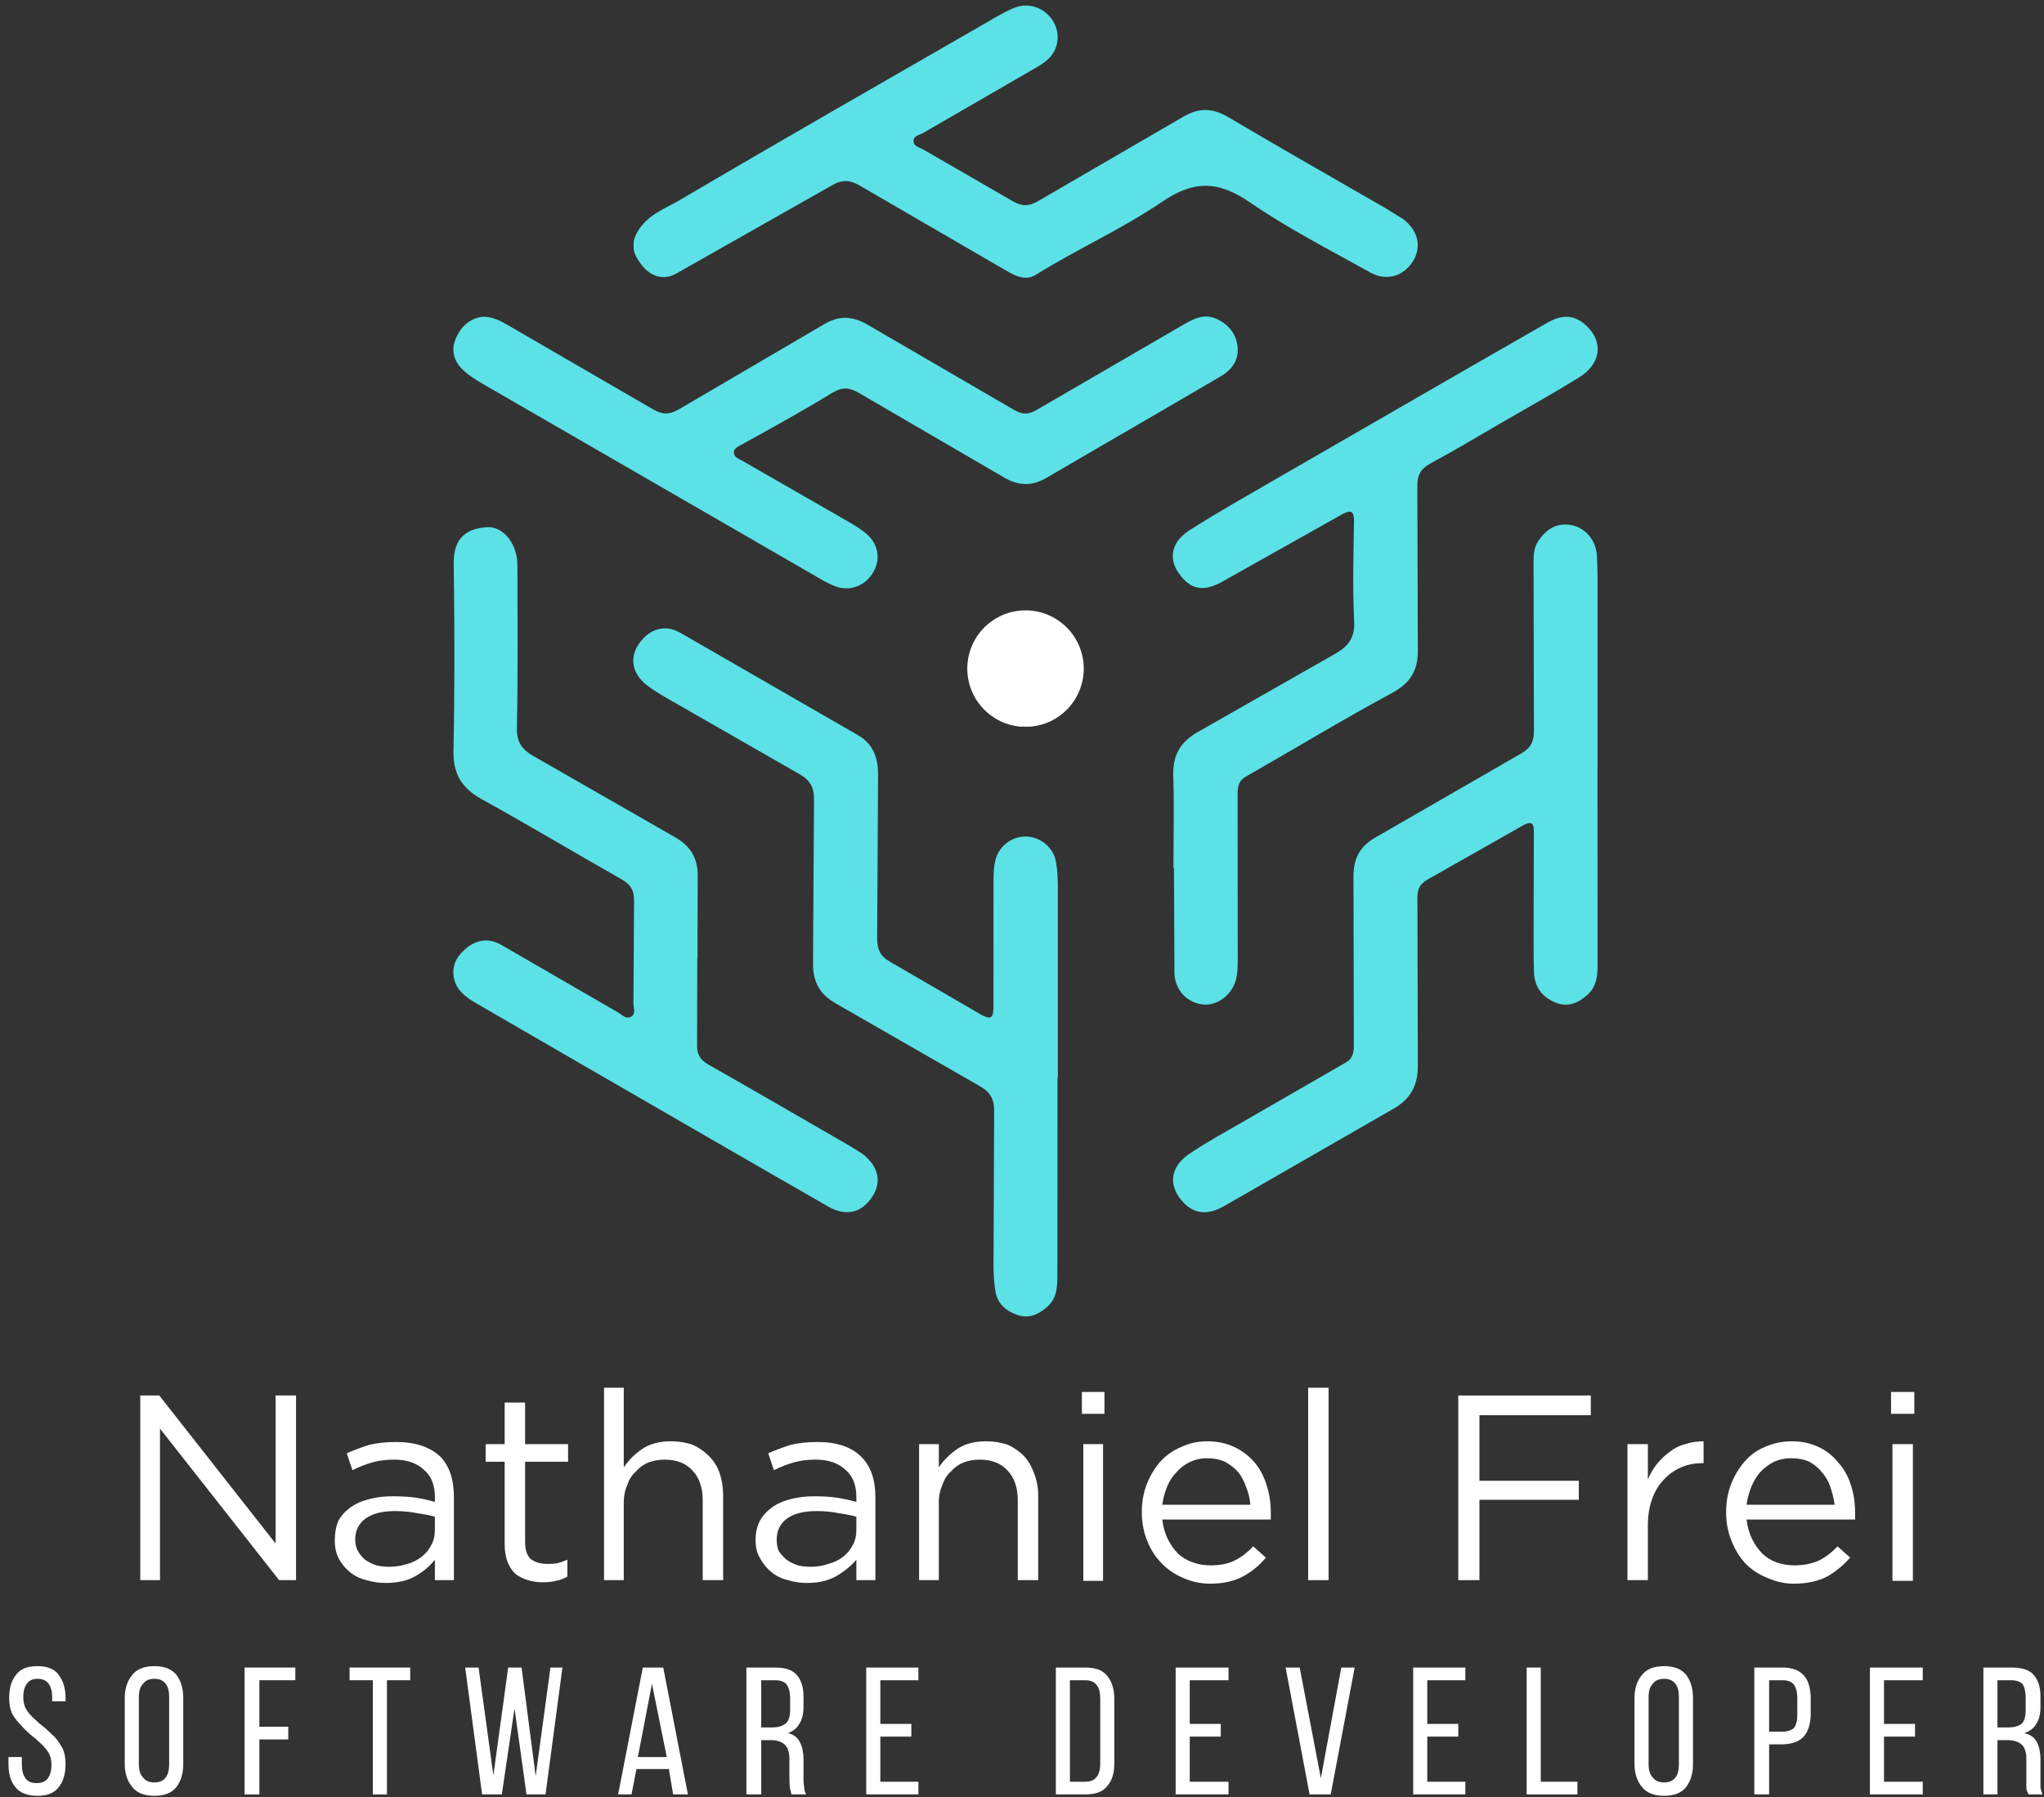 <svg version="1.2" xmlns="http://www.w3.org/2000/svg" viewBox="0 0 290 255" width="290" height="255"><rect x="0" y="0" width="290" height="255" fill="#333333" stroke="none"/><defs><clipPath clipPathUnits="userSpaceOnUse" id="cp1"><path d="m89.7 0.78h111.51v38.63h-111.51z"/></clipPath><clipPath clipPathUnits="userSpaceOnUse" id="cp2"><path d="m145.51 0.78q-0.77 0.01-1.53 0.3c-1.07 0.42-2.07 1-3.06 1.57-14.86 8.56-29.74 17.06-44.51 25.76-2.05 1.2-4.44 2-5.88 4.34-1.23 1.99-0.62 3.38 0.5 4.84 0.88 1.15 1.99 1.73 3.11 1.73q0.9 0 1.78-0.49l22.04-12.49c0.74-0.44 1.38-0.65 2.02-0.65 0.65 0 1.31 0.23 2.07 0.68l20.49 11.9c0.95 0.55 1.95 1.14 3 1.14q0.71 0.01 1.44-0.43c5.88-3.66 12.25-6.5 17.93-10.37 2.23-1.52 4.2-2.25 6.13-2.25 2.02 0 4.02 0.8 6.28 2.34 5.42 3.73 11.34 6.75 17.11 9.97q1.15 0.62 2.28 0.62c1.55 0 2.96-0.86 3.84-2.36 1.17-2.01 0.61-4.31-1.5-5.86l-2.38-1.48c-7.46-4.31-14.96-8.56-22.37-12.95-1.15-0.68-2.22-1.03-3.29-1.03-1.01 0-2.03 0.3-3.12 0.95l-20.48 11.9c-0.7 0.42-1.32 0.65-1.94 0.65-0.57 0-1.14-0.19-1.79-0.57l-12.69-7.33c-0.53-0.31-1.38-0.43-1.38-1.19-0.01-0.77 0.86-0.86 1.39-1.17l16.22-9.38c1.56-0.9 2.76-2.08 2.84-4.04 0.07-2.59-2.09-4.63-4.49-4.65z"/></clipPath><clipPath clipPathUnits="userSpaceOnUse" id="cp3"><path d="m89.76 89h60.37v97.79h-60.37z"/></clipPath><clipPath clipPathUnits="userSpaceOnUse" id="cp4"><path d="m94.34 89.16c-1.46 0-2.82 0.84-3.79 2.33-1.24 1.93-0.83 4.12 1.2 5.71 1.01 0.79 2.14 1.44 3.27 2.09l18.32 10.5c1.57 0.87 2.18 1.89 2.15 3.74l-0.14 23.08c-0.04 2.68 0.94 4.47 3.26 5.78l20.37 11.7c1.52 0.85 2.09 1.87 2.07 3.59l-0.09 21.79q-0.01 1.83 0.25 3.65c0.27 1.83 1.49 2.89 3.16 3.46q0.63 0.21 1.19 0.21c1.1 0 2.06-0.55 2.97-1.32 1.57-1.35 1.49-3.2 1.49-4.98l0.02-27.61h0.05v-26.96c-0.01-1.22-0.05-2.45-0.27-3.65-0.37-2.07-2.23-3.55-4.27-3.58q-0.02 0-0.05 0c-2.02 0-3.86 1.43-4.31 3.49-0.2 0.9-0.22 1.86-0.23 2.78l-0.01 17.69c0.01 1.19-0.13 1.73-0.65 1.73q-0.43-0.01-1.3-0.53l-12.69-7.37c-1.44-0.81-1.89-1.82-1.86-3.48l0.13-23.07c0.01-2.38-0.66-4.36-2.87-5.63l-25.21-14.53q-1.09-0.61-2.16-0.61z"/></clipPath><clipPath clipPathUnits="userSpaceOnUse" id="cp5"><path d="m64.31 44.91h111.69v38.81h-111.69z"/></clipPath><clipPath clipPathUnits="userSpaceOnUse" id="cp6"><path d="m171.13 44.91c-1.08 0-2.09 0.5-3.08 1.07l-20.88 12.13c-0.62 0.37-1.15 0.56-1.69 0.56-0.52 0-1.04-0.17-1.64-0.53l-20.68-12.03c-1.13-0.66-2.19-1.02-3.24-1.02-0.98 0-1.96 0.3-3 0.92l-20.54 12.03c-0.69 0.41-1.29 0.62-1.9 0.62-0.58 0-1.16-0.19-1.82-0.58l-20.52-11.9c-1.06-0.61-2.12-1.21-3.55-1.25-1.84 0.2-3.16 1.31-3.92 3.09-0.74 1.72-0.25 3.29 1.06 4.51 0.89 0.82 1.95 1.47 3.01 2.08l46.46 26.84c1.05 0.61 2.11 1.26 3.24 1.71q0.82 0.33 1.64 0.32c1.51 0 2.92-0.81 3.77-2.21 1.16-1.91 0.8-4.11-1.01-5.61-0.77-0.63-1.64-1.16-2.51-1.66l-14.95-8.59c-0.54-0.32-1.31-0.51-1.25-1.3 0.03-0.48 0.52-0.72 0.99-0.97 4.34-2.4 8.69-4.78 12.9-7.37 0.72-0.44 1.33-0.64 1.93-0.64 0.63 0 1.25 0.23 1.96 0.65l20.48 11.93q1.62 0.97 3.15 0.97 1.52 0 3.1-0.98l7.83-4.56q8.39-4.86 16.76-9.76c1.51-0.89 2.51-2.23 2.37-4.06-0.15-1.85-1.2-3.19-2.87-4.02q-0.83-0.39-1.6-0.39z"/></clipPath><clipPath clipPathUnits="userSpaceOnUse" id="cp7"><path d="m166.09 44.91h60.8v97.89h-60.8z"/></clipPath><clipPath clipPathUnits="userSpaceOnUse" id="cp8"><path d="m222.24 44.95c-0.91 0-1.81 0.33-2.71 0.84l-10.84 6.22q-13.71 7.89-27.41 15.81c-4.19 2.43-8.42 4.81-12.51 7.41-2.49 1.58-2.98 3.86-1.68 5.87 1.02 1.56 2.12 2.33 3.46 2.33q1.27 0 2.88-0.91l16.87-9.48q0.77-0.44 1.18-0.44c0.49 0 0.64 0.49 0.62 1.53-0.07 4.67-0.21 9.36 0.03 14.02 0.13 2.44-0.93 3.62-2.83 4.69l-19.37 11.03c-2.44 1.38-3.56 3.29-3.47 6.15 0.14 4.38 0.03 8.77 0.03 13.15h0.07l0.07 14.88c0.05 2.48 1.89 4.3 4.13 4.48q0.15 0.01 0.29 0.01c1.88 0 3.77-1.48 4.3-3.52 0.23-0.9 0.26-1.85 0.26-2.78l-0.02-23.29c0-1.09-0.01-2.07 1.14-2.74 6.9-3.94 13.7-8.07 20.69-11.84 2.65-1.42 3.77-3.18 3.74-6.09l-0.07-23.3c-0.02-1.57 0.48-2.48 1.87-3.23 3.54-1.91 6.99-3.98 10.47-6 3.55-2.05 7.13-4.04 10.61-6.2 1.75-1.08 2.62-2.54 2.64-4v-0.07c-0.02-1.31-0.72-2.63-2.11-3.69-0.78-0.59-1.56-0.84-2.33-0.84z"/></clipPath><clipPath clipPathUnits="userSpaceOnUse" id="cp9"><path d="m64.31 74.66h60.38v97.34h-60.38z"/></clipPath><clipPath clipPathUnits="userSpaceOnUse" id="cp10"><path d="m69.31 74.8q-0.08 0-0.15 0c-2.92 0.16-4.84 1.47-4.79 5.18 0.13 8.84 0.15 17.68-0.03 26.52-0.07 3.32 1.17 5.32 4.01 6.9 6.67 3.67 13.19 7.6 19.82 11.35 1.29 0.73 1.82 1.58 1.79 3.07l-0.09 14.45c-0.01 0.67 0.39 1.56-0.33 1.98q-0.23 0.13-0.45 0.13c-0.52 0-1-0.5-1.47-0.77l-16.42-9.5q-1.16-0.67-2.27-0.67-1.51 0.02-2.87 1.18c-1.04 0.88-1.74 1.96-1.74 3.3v0.04q0 0.36 0.07 0.73c0.32 1.8 1.68 2.78 3.11 3.62l16.97 9.83c11.01 6.35 22 12.73 33.03 19.05q1.43 0.81 2.68 0.8c1.46 0 2.71-0.8 3.65-2.31 1.3-2.08 0.78-4.24-1.5-5.99l-1.64-1.03c-6.74-3.89-13.47-7.8-20.24-11.65-1.16-0.66-1.57-1.47-1.55-2.77l0.03-12.29h0.03l0.03-11.42c0.08-2.67-0.94-4.46-3.28-5.78l-20-11.46c-1.69-0.96-2.41-2.01-2.37-4.05 0.15-7.69 0.09-15.38 0.07-23.07 0-2.9-1.87-5.37-4.1-5.37z"/></clipPath><clipPath clipPathUnits="userSpaceOnUse" id="cp11"><path d="m166.09 74.23h60.8v97.77h-60.8z"/></clipPath><clipPath clipPathUnits="userSpaceOnUse" id="cp12"><path d="m222.07 74.42c-1.68 0-2.93 0.97-3.87 2.41-0.65 1-0.62 2.18-0.62 3.35l0.05 23.51c0.01 1.55-0.46 2.46-1.85 3.24l-20.64 11.9c-2.27 1.29-3.14 3.06-3.11 5.64l0.05 23.52c0.01 1.11 0 2.12-1.16 2.78l-14.37 8.28c-2.64 1.54-5.35 2.98-7.86 4.7-2.61 1.78-2.92 4.27-1.13 6.48q1.42 1.76 3.28 1.77 1.3 0 2.87-0.89l23.92-13.75c2.57-1.45 3.57-3.42 3.53-6.32l-0.06-23.51c-0.01-1.18 0.16-1.99 1.41-2.72l13.53-7.67q0.66-0.36 1.01-0.36c0.45 0 0.58 0.44 0.57 1.33l-0.03 11.64c0.01 2.73-0.04 5.47 0.05 8.2 0.07 2.05 1.12 3.51 3.05 4.3q0.77 0.31 1.45 0.3c1.15 0 2.15-0.57 3.09-1.4 1.23-1.1 1.43-2.58 1.43-4.13l-0.01-28.48h0.01v-22.86c0-2.3 0.04-4.61-0.1-6.9-0.13-2.17-1.69-3.93-3.65-4.28q-0.44-0.08-0.84-0.08z"/></clipPath><clipPath clipPathUnits="userSpaceOnUse" id="cp13"><path d="m137.24 86.6h16.52v16.53h-16.52z"/></clipPath><clipPath clipPathUnits="userSpaceOnUse" id="cp14"><path d="m145.5 86.6c-4.56 0-8.26 3.7-8.26 8.26 0 4.57 3.7 8.27 8.26 8.27 4.56 0 8.26-3.7 8.26-8.27 0-4.56-3.7-8.26-8.26-8.26z"/></clipPath></defs><style>.a{fill:#5ce1e6}.b{fill:#fff}</style><g clip-path="url(#cp1)"><g clip-path="url(#cp2)"><path class="a" d="m89.9 0.8h111.3v38.6h-111.3z"/></g></g><g clip-path="url(#cp3)"><g clip-path="url(#cp4)"><path class="a" d="m62.2 42.8h166.9v146.1h-166.9z"/></g></g><g clip-path="url(#cp5)"><g clip-path="url(#cp6)"><path class="a" d="m62.2 42.8h166.9v146.1h-166.9z"/></g></g><g clip-path="url(#cp7)"><g clip-path="url(#cp8)"><path class="a" d="m62.2 42.8h166.9v146.1h-166.9z"/></g></g><g clip-path="url(#cp9)"><g clip-path="url(#cp10)"><path class="a" d="m62.2 42.8h166.9v146.1h-166.9z"/></g></g><g clip-path="url(#cp11)"><g clip-path="url(#cp12)"><path class="a" d="m62.2 42.8h166.9v146.1h-166.9z"/></g></g><g clip-path="url(#cp13)"><g clip-path="url(#cp14)"><path class="b" d="m137.2 86.6h16.6v16.5h-16.6z"/></g></g><path class="b" d="m19.9 198h2.7l16.5 21v-21h2.9v26.2h-2.4l-16.9-21.5v21.5h-2.8z"/><path fill-rule="evenodd" class="b" d="m54.7 224.6q-1.4 0-2.7-0.4-1.3-0.3-2.3-1.1-1-0.8-1.6-1.9-0.6-1.1-0.6-2.6v-0.1q0-1.5 0.5-2.7 0.6-1.1 1.7-1.9 1.1-0.8 2.7-1.2 1.5-0.4 3.3-0.4 1.9 0 3.3 0.2 1.3 0.2 2.7 0.6v-0.7q0-2.6-1.6-3.9-1.5-1.4-4.2-1.4-1.7 0-3.1 0.4-1.4 0.4-2.8 1.1l-0.8-2.4q1.6-0.7 3.2-1.2 1.7-0.4 3.8-0.4 4.1 0 6.3 2.1 1.9 2 1.9 5.7v11.8h-2.7v-2.9q-1 1.3-2.7 2.3-1.7 1-4.3 1zm0.5-2.3q1.4 0 2.6-0.4 1.1-0.3 2-1 0.9-0.7 1.4-1.7 0.5-0.9 0.5-2.1v-1.9q-1.1-0.3-2.5-0.5-1.4-0.3-3.2-0.3-2.7 0-4.2 1.1-1.4 1.1-1.4 2.9v0.1q0 0.9 0.4 1.6 0.4 0.7 1 1.2 0.7 0.5 1.6 0.8 0.8 0.2 1.8 0.2z"/><path class="b" d="m77 224.5q-1.1 0-2.1-0.3-1-0.3-1.8-0.9-0.7-0.7-1.1-1.7-0.4-1.1-0.4-2.5v-11.7h-2.7v-2.5h2.7v-5.9h2.9v5.9h6.1v2.5h-6.1v11.3q0 1.8 0.8 2.5 0.9 0.7 2.4 0.7 0.8 0 1.4-0.1 0.7-0.2 1.4-0.5v2.4q-0.7 0.4-1.6 0.6-0.8 0.2-1.9 0.2z"/><path class="b" d="m85.7 196.9h2.8v11.3q1-1.5 2.6-2.6 1.6-1.1 4.1-1.1 1.7 0 3.1 0.5 1.3 0.6 2.3 1.6 1 1 1.5 2.4 0.5 1.5 0.5 3.2v12h-2.9v-11.3q0-2.7-1.4-4.2-1.4-1.6-4-1.6-1.2 0-2.3 0.4-1 0.4-1.8 1.3-0.8 0.7-1.2 1.9-0.5 1.1-0.5 2.4v11.1h-2.8z"/><path fill-rule="evenodd" class="b" d="m114.5 224.6q-1.4 0-2.7-0.4-1.3-0.3-2.3-1.1-1-0.8-1.6-1.9-0.7-1.1-0.7-2.6v-0.1q0-1.5 0.6-2.7 0.6-1.1 1.7-1.9 1.1-0.8 2.7-1.2 1.5-0.4 3.3-0.4 1.9 0 3.2 0.2 1.4 0.2 2.8 0.6v-0.7q0-2.6-1.6-3.9-1.5-1.4-4.2-1.4-1.7 0-3.1 0.4-1.4 0.4-2.8 1.1l-0.8-2.4q1.6-0.7 3.2-1.2 1.7-0.4 3.8-0.4 4.1 0 6.2 2.1 2 2 2 5.7v11.8h-2.7v-2.9q-1.1 1.3-2.8 2.3-1.7 1-4.2 1zm0.5-2.3q1.4 0 2.5-0.4 1.2-0.3 2.1-1 0.9-0.7 1.4-1.7 0.5-0.9 0.5-2.1v-1.9q-1.1-0.3-2.5-0.5-1.4-0.3-3.2-0.3-2.7 0-4.2 1.1-1.4 1.1-1.4 2.9v0.1q0 0.9 0.3 1.6 0.5 0.7 1.1 1.2 0.7 0.5 1.6 0.8 0.8 0.2 1.8 0.2z"/><path class="b" d="m130.4 204.9h2.8v3.3q1-1.5 2.6-2.6 1.6-1.1 4.1-1.1 1.7 0 3.1 0.5 1.3 0.6 2.3 1.6 0.9 1 1.4 2.4 0.6 1.5 0.6 3.2v12h-2.9v-11.3q0-2.7-1.4-4.2-1.4-1.6-4-1.6-1.2 0-2.3 0.4-1 0.4-1.8 1.3-0.8 0.7-1.2 1.9-0.5 1.1-0.5 2.4v11.1h-2.8z"/><path class="b" d="m153.5 197.5h3.2v3.1h-3.2zm0.2 7.4h2.8v19.4h-2.8z"/><path fill-rule="evenodd" class="b" d="m171.7 224.7q-2 0-3.8-0.8-1.7-0.7-3-2-1.4-1.4-2.1-3.2-0.8-1.9-0.8-4.1v-0.1q0-2.1 0.7-3.9 0.7-1.8 1.9-3.2 1.3-1.4 3-2.1 1.7-0.8 3.7-0.8 2.1 0 3.8 0.8 1.7 0.8 2.9 2.2 1.1 1.3 1.7 3.2 0.6 1.8 0.6 4 0 0.3 0 0.5 0 0.1 0 0.4h-15.4q0.2 1.6 0.8 2.8 0.6 1.2 1.5 2.1 0.9 0.8 2.1 1.2 1.1 0.4 2.5 0.4 2 0 3.4-0.7 1.4-0.7 2.6-2l1.8 1.6q-1.4 1.7-3.3 2.7-1.9 1-4.6 1zm5.7-11.2q-0.1-1.3-0.6-2.5-0.4-1.2-1.1-2.1-0.8-0.9-1.9-1.5-1.1-0.5-2.6-0.5-1.2 0-2.3 0.5-1.1 0.5-1.9 1.4-0.9 0.9-1.4 2.1-0.5 1.2-0.7 2.6z"/><path class="b" d="m185.6 196.9h2.9v27.3h-2.9z"/><path class="b" d="m206.9 198h18.8v2.8h-15.8v9.3h14.1v2.7h-14.1v11.4h-3z"/><path class="b" d="m230.9 204.9h2.9v5q0.5-1.2 1.3-2.2 0.8-1 1.8-1.7 1-0.8 2.2-1.1 1.2-0.4 2.6-0.4v3.1h-0.2q-1.6 0-3 0.6-1.4 0.6-2.4 1.7-1.1 1.1-1.7 2.8-0.6 1.6-0.6 3.8v7.7h-2.9z"/><path fill-rule="evenodd" class="b" d="m254.5 224.7q-1.9 0-3.7-0.8-1.8-0.7-3.1-2-1.3-1.4-2-3.2-0.8-1.9-0.8-4.1v-0.1q0-2.1 0.7-3.9 0.7-1.8 1.9-3.2 1.2-1.4 2.9-2.1 1.8-0.8 3.8-0.8 2.1 0 3.8 0.8 1.7 0.8 2.8 2.2 1.2 1.3 1.8 3.2 0.6 1.8 0.6 4 0 0.3 0 0.5 0 0.1 0 0.4h-15.4q0.2 1.6 0.8 2.8 0.6 1.2 1.5 2.1 0.9 0.8 2 1.2 1.2 0.4 2.5 0.4 2 0 3.5-0.7 1.4-0.7 2.6-2l1.8 1.6q-1.5 1.7-3.3 2.7-1.9 1-4.7 1zm5.8-11.2q-0.2-1.3-0.6-2.5-0.4-1.2-1.2-2.1-0.7-0.9-1.8-1.5-1.1-0.5-2.6-0.5-1.3 0-2.4 0.5-1 0.5-1.9 1.4-0.8 0.9-1.3 2.1-0.5 1.2-0.7 2.6z"/><path class="b" d="m268.3 197.5h3.3v3.1h-3.3zm0.2 7.4h2.9v19.4h-2.9z"/><path class="b" d="m5.3 236.4q2.1 0 3 1.2 1 1.3 1 3.3v0.5h-1.9v-0.6q0-1.2-0.5-1.9-0.5-0.7-1.6-0.7-1 0-1.5 0.7-0.5 0.7-0.5 1.9 0 1 0.4 1.7 0.5 0.8 1.2 1.4 0.6 0.6 1.4 1.2 0.8 0.7 1.5 1.4 0.6 0.7 1.1 1.6 0.4 0.9 0.4 2.2 0 2.1-1 3.3-0.9 1.2-3 1.2-2.1 0-3.1-1.2-1-1.2-1-3.3v-1h1.9v1.1q0 1.2 0.5 1.9 0.5 0.7 1.6 0.7 1.1 0 1.6-0.7 0.5-0.7 0.5-1.9 0-1-0.4-1.7-0.5-0.8-1.2-1.4-0.6-0.6-1.4-1.2-0.8-0.7-1.4-1.4-0.7-0.7-1.2-1.6-0.4-0.9-0.4-2.2 0-2.1 1-3.3 0.9-1.2 3-1.2z"/><path fill-rule="evenodd" class="b" d="m17.7 240.9q0-2 1.1-3.3 1-1.2 3.1-1.2 2.1 0 3.1 1.2 1 1.3 1 3.3v9.4q0 2-1 3.3-1 1.2-3.1 1.2-2.1 0-3.1-1.2-1.1-1.3-1.1-3.3zm2 9.4q0 1.3 0.6 1.9 0.5 0.7 1.6 0.7 1.1 0 1.6-0.7 0.5-0.6 0.5-1.9v-9.5q0-1.3-0.5-1.9-0.5-0.7-1.6-0.7-1.1 0-1.6 0.7-0.6 0.6-0.6 1.9z"/><path class="b" d="m40.9 245v1.8h-4.1v7.8h-2.1v-18h7.2v1.8h-5.1v6.6z"/><path class="b" d="m52.9 254.6v-16.2h-3.3v-1.8h8.6v1.8h-3.3v16.2z"/><path class="b" d="m71.2 254.6h-2.8l-2.4-18h1.9l2.1 15.3 2.1-15.3h1.9l2 15.4 2.1-15.4h1.7l-2.4 18h-2.7l-1.7-12.2z"/><path fill-rule="evenodd" class="b" d="m90.3 251l-0.7 3.6h-1.9l3.5-18h2.9l3.5 18h-2.1l-0.6-3.6zm0.2-1.7h4.1l-2.1-10.4z"/><path fill-rule="evenodd" class="b" d="m110 236.6q2.1 0 3 1 1 1.1 1 3.1v1.5q0 1.5-0.6 2.4-0.5 0.9-1.6 1.3 1.2 0.3 1.7 1.3 0.5 1 0.5 2.4v2.9q0 0.6 0.1 1.1 0 0.6 0.3 1h-2.1q-0.1-0.4-0.2-0.8-0.1-0.5-0.1-1.4v-2.8q0-1.5-0.7-2.1-0.7-0.6-1.9-0.6h-1.4v7.7h-2.1v-18zm-0.5 8.5q1.2 0 1.9-0.5 0.7-0.5 0.7-2v-1.7q0-1.2-0.5-1.9-0.5-0.6-1.6-0.6h-2v6.7z"/><path class="b" d="m129.3 244.6v1.8h-4.4v6.4h5.4v1.8h-7.4v-18h7.4v1.8h-5.4v6.2z"/><path fill-rule="evenodd" class="b" d="m154 236.6q2.2 0 3.1 1.2 1 1.2 1 3.3v9.1q0 2.1-1 3.2-0.9 1.2-3.1 1.2h-4.2v-18zm0 16.2q1.1 0 1.6-0.7 0.5-0.6 0.5-1.9v-9.2q0-1.3-0.5-1.9-0.5-0.7-1.6-0.7h-2.2v14.4z"/><path class="b" d="m173.2 244.6v1.8h-4.4v6.4h5.5v1.8h-7.5v-18h7.5v1.8h-5.5v6.2z"/><path class="b" d="m184.4 236.6l3 15.7 2.9-15.7h1.9l-3.4 18h-3l-3.4-18z"/><path class="b" d="m206.9 244.6v1.8h-4.4v6.4h5.4v1.8h-7.4v-18h7.4v1.8h-5.4v6.2z"/><path class="b" d="m216.6 254.6v-18h2v16.2h5.2v1.8z"/><path fill-rule="evenodd" class="b" d="m231.9 240.9q0-2 1.1-3.3 1-1.2 3.1-1.2 2.1 0 3.1 1.2 1 1.3 1 3.3v9.4q0 2-1 3.3-1 1.2-3.1 1.2-2.1 0-3.1-1.2-1.1-1.3-1.1-3.3zm2 9.4q0 1.3 0.6 1.9 0.5 0.7 1.6 0.7 1.1 0 1.6-0.7 0.5-0.6 0.5-1.9v-9.5q0-1.3-0.5-1.9-0.5-0.7-1.6-0.7-1.1 0-1.6 0.7-0.6 0.6-0.6 1.9z"/><path fill-rule="evenodd" class="b" d="m252.9 236.6q2.1 0 3.1 1.2 0.9 1.1 0.9 3.2v2.1q0 2.2-1 3.3-1 1.1-3.2 1.1h-1.7v7.1h-2.1v-18zm-0.1 9.1q1.1 0 1.7-0.5 0.5-0.6 0.5-1.9v-2.4q0-1.2-0.5-1.9-0.5-0.6-1.6-0.6h-1.9v7.3z"/><path class="b" d="m271.7 244.6v1.8h-4.4v6.4h5.5v1.8h-7.5v-18h7.5v1.8h-5.5v6.2z"/><path fill-rule="evenodd" class="b" d="m285.4 236.6q2.2 0 3.1 1 1 1.1 1 3.1v1.5q0 1.5-0.6 2.4-0.5 0.9-1.7 1.3 1.3 0.3 1.8 1.3 0.5 1 0.5 2.4v2.9q0 0.6 0 1.1 0.1 0.6 0.3 1h-2q-0.2-0.4-0.3-0.8 0-0.5 0-1.4v-2.8q0-1.5-0.7-2.1-0.7-0.6-2-0.6h-1.4v7.7h-2v-18zm-0.5 8.5q1.2 0 1.9-0.5 0.6-0.5 0.6-2v-1.7q0-1.2-0.4-1.9-0.5-0.6-1.7-0.6h-1.9v6.7z"/></svg>